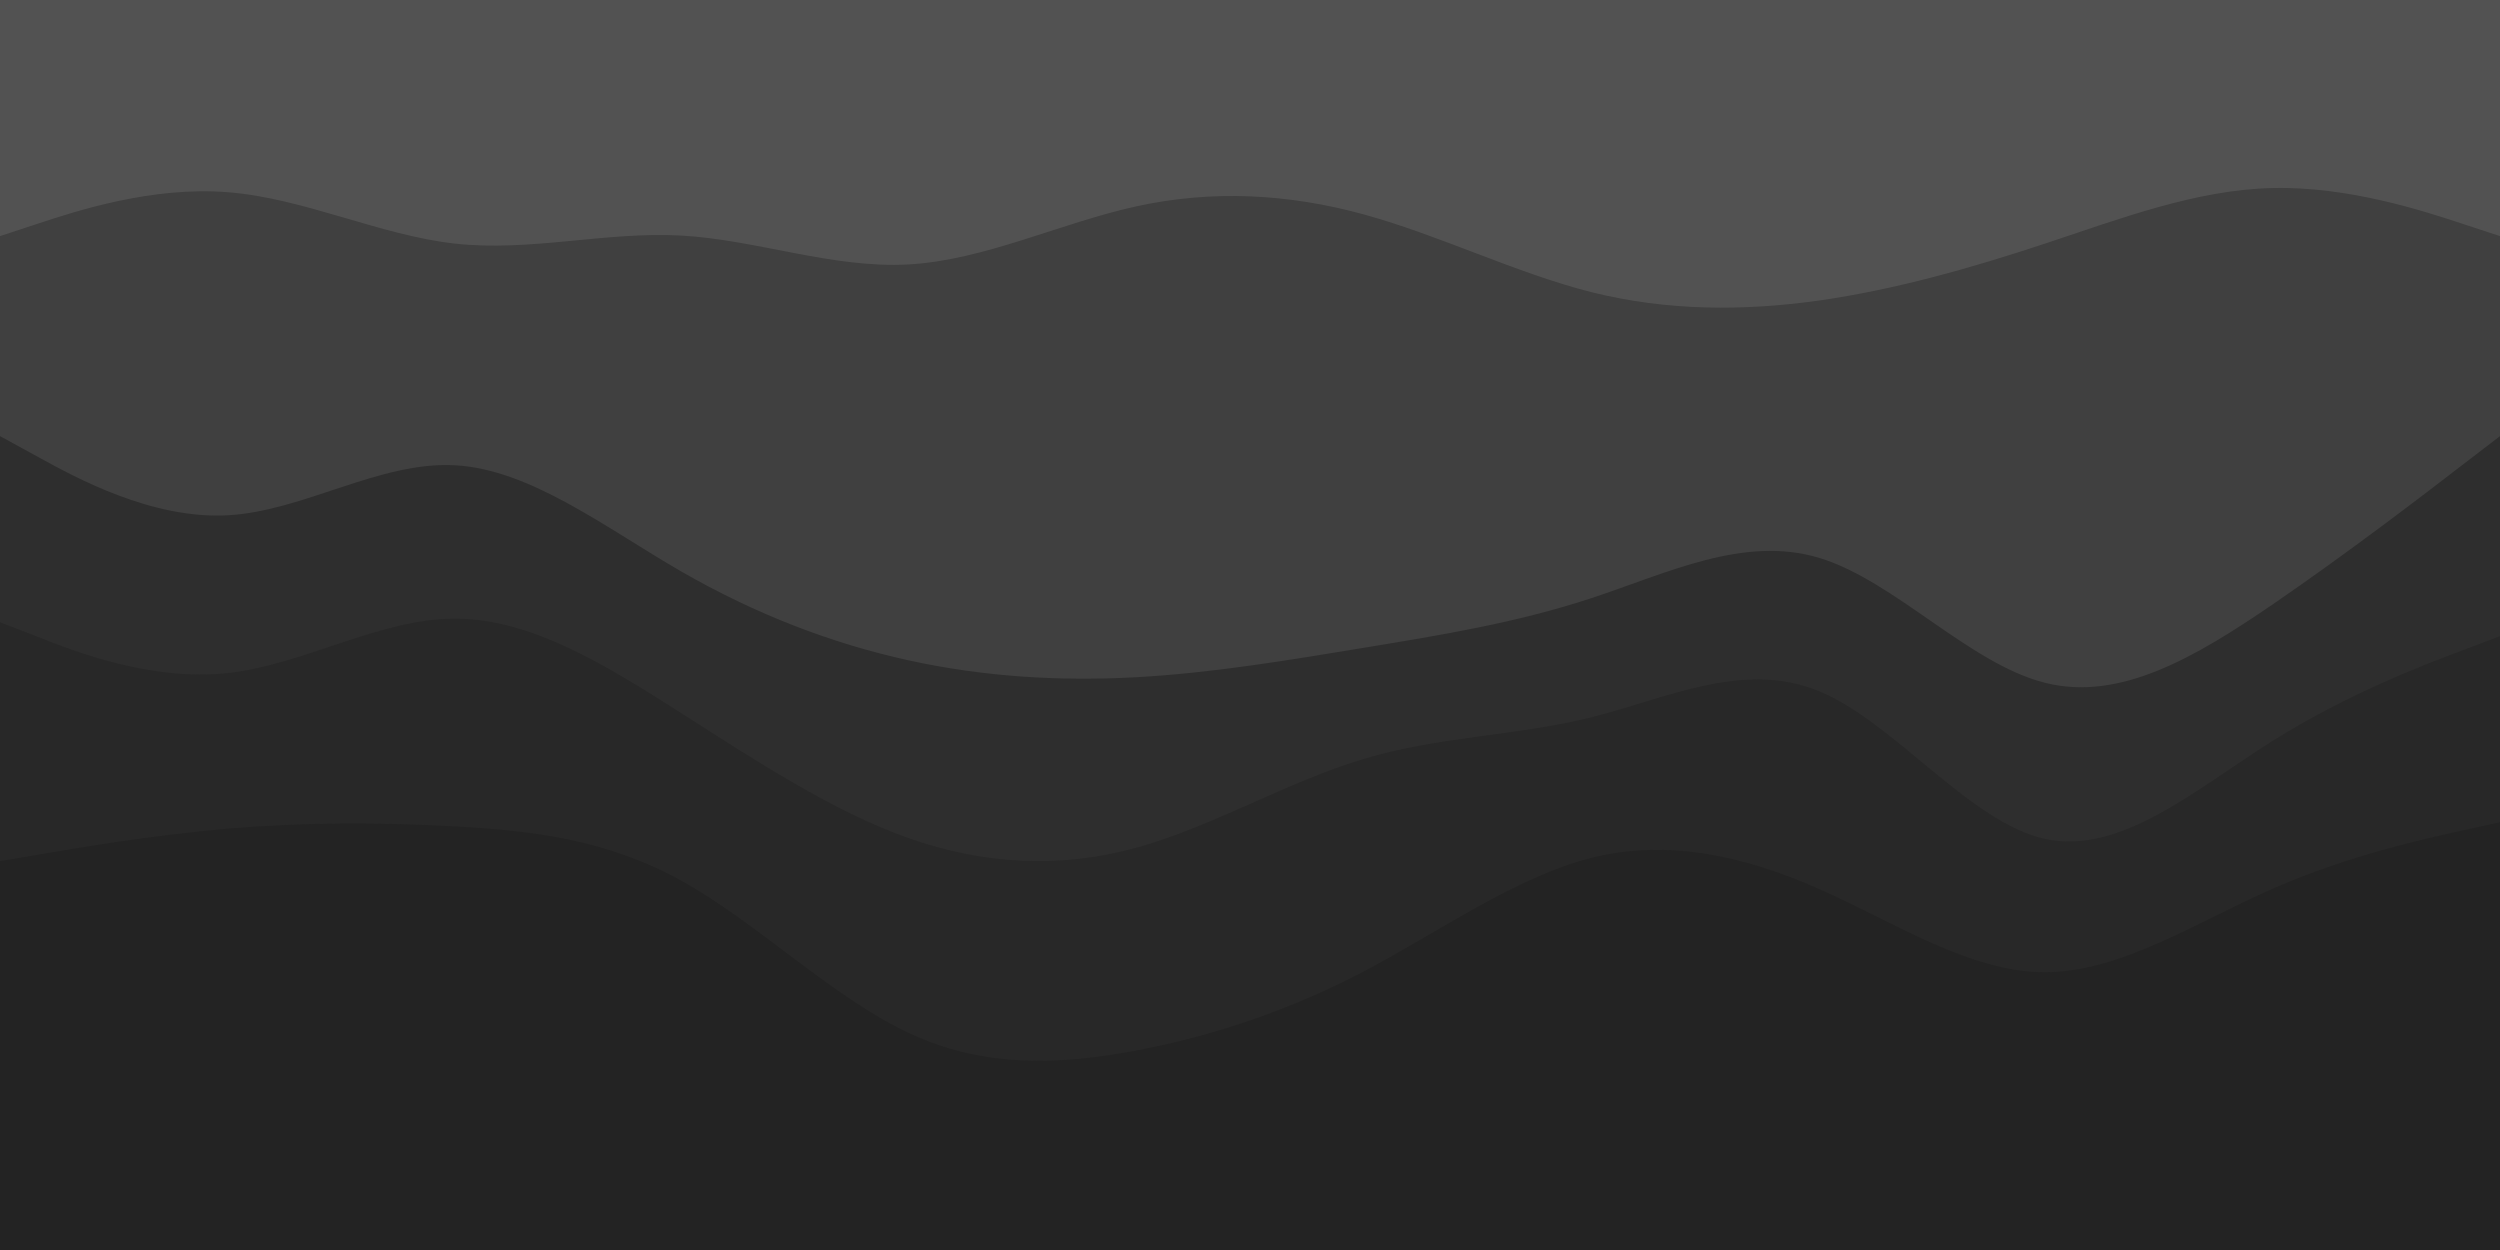<svg id="visual" viewBox="0 0 900 450" width="900" height="450" xmlns="http://www.w3.org/2000/svg" xmlns:xlink="http://www.w3.org/1999/xlink" version="1.1"><path d="M0 87L13.7 82.5C27.3 78 54.7 69 82 71.2C109.3 73.3 136.7 86.7 163.8 89.7C191 92.7 218 85.3 245.2 86.8C272.3 88.3 299.7 98.7 327 97.2C354.3 95.7 381.7 82.3 409 76.3C436.3 70.3 463.7 71.7 491 79.2C518.3 86.7 545.7 100.3 573 107.2C600.3 114 627.7 114 654.8 110.2C682 106.3 709 98.7 736.2 89.7C763.3 80.7 790.7 70.3 818 69.7C845.3 69 872.7 78 886.3 82.5L900 87L900 0L886.3 0C872.7 0 845.3 0 818 0C790.7 0 763.3 0 736.2 0C709 0 682 0 654.8 0C627.7 0 600.3 0 573 0C545.7 0 518.3 0 491 0C463.7 0 436.3 0 409 0C381.7 0 354.3 0 327 0C299.7 0 272.3 0 245.2 0C218 0 191 0 163.8 0C136.7 0 109.3 0 82 0C54.7 0 27.3 0 13.7 0L0 0Z" fill="#525252"></path><path d="M0 159L13.7 166.5C27.3 174 54.7 189 82 187.5C109.3 186 136.7 168 163.8 169.5C191 171 218 192 245.2 207.7C272.3 223.3 299.7 233.7 327 239.7C354.3 245.7 381.7 247.3 409 245.8C436.3 244.3 463.7 239.7 491 235.2C518.3 230.7 545.7 226.3 573 217.3C600.3 208.3 627.7 194.7 654.8 202.8C682 211 709 241 736.2 247.8C763.3 254.7 790.7 238.3 818 219.7C845.3 201 872.7 180 886.3 169.5L900 159L900 85L886.3 80.5C872.7 76 845.3 67 818 67.7C790.7 68.3 763.3 78.7 736.2 87.7C709 96.7 682 104.3 654.8 108.2C627.7 112 600.3 112 573 105.2C545.7 98.3 518.3 84.7 491 77.2C463.7 69.7 436.3 68.3 409 74.3C381.7 80.3 354.3 93.7 327 95.2C299.7 96.7 272.3 86.3 245.2 84.8C218 83.3 191 90.7 163.8 87.7C136.7 84.7 109.3 71.3 82 69.2C54.7 67 27.3 76 13.7 80.5L0 85Z" fill="#404040"></path><path d="M0 226L13.7 231.3C27.3 236.7 54.7 247.3 82 244.3C109.3 241.3 136.7 224.7 163.8 224.7C191 224.7 218 241.3 245.2 258.7C272.3 276 299.7 294 327 303.7C354.3 313.3 381.7 314.7 409 307.2C436.3 299.7 463.7 283.3 491 275.2C518.3 267 545.7 267 573 260.2C600.3 253.3 627.7 239.7 654.8 250.8C682 262 709 298 736.2 304C763.3 310 790.7 286 818 268.8C845.3 251.7 872.7 241.3 886.3 236.2L900 231L900 157L886.3 167.5C872.7 178 845.3 199 818 217.7C790.7 236.3 763.3 252.7 736.2 245.8C709 239 682 209 654.8 200.8C627.7 192.7 600.3 206.3 573 215.3C545.7 224.3 518.3 228.7 491 233.2C463.7 237.7 436.3 242.3 409 243.8C381.7 245.3 354.3 243.7 327 237.7C299.7 231.7 272.3 221.3 245.2 205.7C218 190 191 169 163.8 167.5C136.7 166 109.3 184 82 185.5C54.7 187 27.3 172 13.7 164.5L0 157Z" fill="#2e2e2e"></path><path d="M0 312L13.7 309.7C27.3 307.3 54.7 302.7 82 300.3C109.3 298 136.7 298 163.8 299.5C191 301 218 304 245.2 319C272.3 334 299.7 361 327 373.8C354.3 386.7 381.7 385.3 409 380.2C436.3 375 463.7 366 491 351.7C518.3 337.3 545.7 317.7 573 310.8C600.3 304 627.7 310 654.8 322C682 334 709 352 736.2 352C763.3 352 790.7 334 818 322C845.3 310 872.7 304 886.3 301L900 298L900 229L886.3 234.2C872.7 239.3 845.3 249.7 818 266.8C790.7 284 763.3 308 736.2 302C709 296 682 260 654.8 248.8C627.7 237.7 600.3 251.3 573 258.2C545.7 265 518.3 265 491 273.2C463.7 281.3 436.3 297.7 409 305.2C381.7 312.7 354.3 311.3 327 301.7C299.7 292 272.3 274 245.2 256.7C218 239.3 191 222.7 163.8 222.7C136.7 222.7 109.3 239.3 82 242.3C54.7 245.3 27.3 234.7 13.7 229.3L0 224Z" fill="#282828"></path><path d="M0 451L13.7 451C27.3 451 54.7 451 82 451C109.3 451 136.7 451 163.8 451C191 451 218 451 245.2 451C272.3 451 299.7 451 327 451C354.3 451 381.7 451 409 451C436.3 451 463.7 451 491 451C518.3 451 545.7 451 573 451C600.3 451 627.7 451 654.8 451C682 451 709 451 736.2 451C763.3 451 790.7 451 818 451C845.3 451 872.7 451 886.3 451L900 451L900 296L886.3 299C872.7 302 845.3 308 818 320C790.7 332 763.3 350 736.2 350C709 350 682 332 654.8 320C627.7 308 600.3 302 573 308.8C545.7 315.7 518.3 335.3 491 349.7C463.7 364 436.3 373 409 378.2C381.7 383.3 354.3 384.7 327 371.8C299.7 359 272.3 332 245.2 317C218 302 191 299 163.8 297.5C136.7 296 109.3 296 82 298.3C54.7 300.7 27.3 305.3 13.7 307.7L0 310Z" fill="#232323"></path></svg>